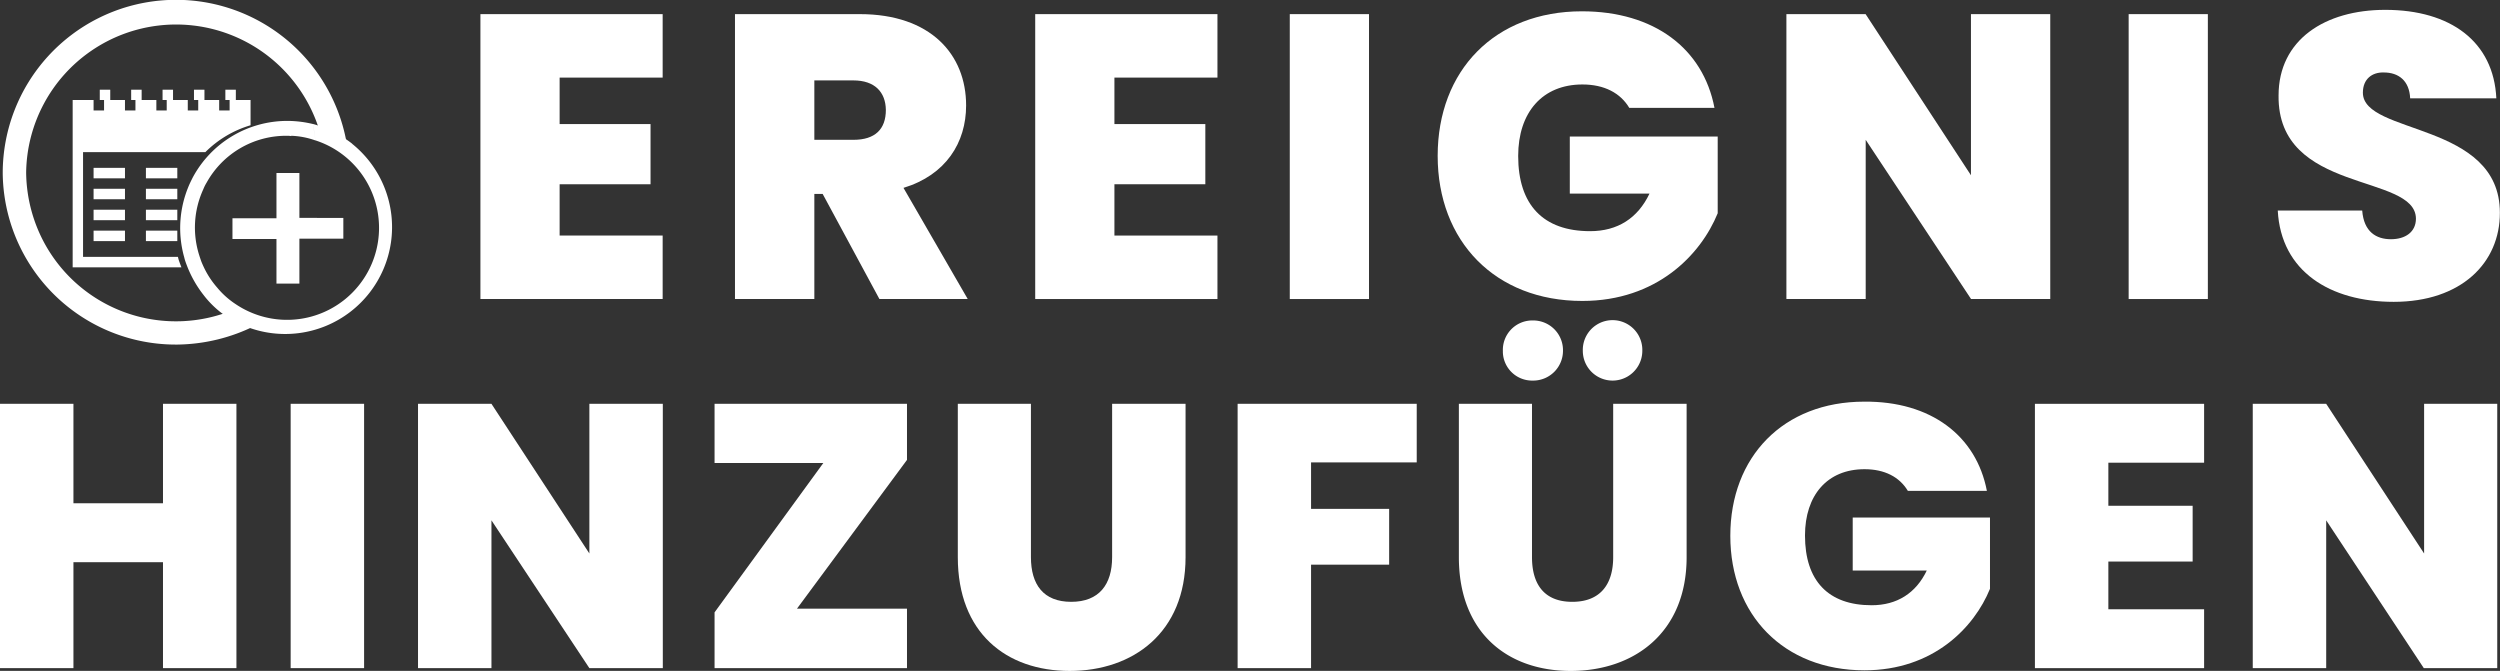 <svg id="Layer_1" data-name="Layer 1" xmlns="http://www.w3.org/2000/svg" viewBox="0 0 806.79 216.49"><rect x="0" y="0" width="806.79" height="216.49" fill="#333333" stroke="none"/><defs><style>.cls-1{fill:#fff;}.cls-2{fill:none;}</style></defs><title>Ereignis hinzufügen</title><path class="cls-1" d="M214.05,26.22H180.8v15h29.34V60.64H180.8V77.2h33.25V97.68H155.24V5.74h58.81Z" transform="translate(-0.2 -1.18)"/><path class="cls-1" d="M277.69,5.74c22.82,0,34.29,13,34.29,29.47,0,12-6.52,22.43-20.21,26.6L312.5,97.68H284L265.69,63.77H263V97.68H237.39V5.74ZM275.6,27.13H263V46.3h12.65c6.91,0,10.43-3.39,10.43-9.65C286,30.91,282.51,27.13,275.6,27.13Z" transform="translate(-0.2 -1.18)"/><path class="cls-1" d="M393.09,26.22H359.84v15h29.34V60.64H359.84V77.2h33.25V97.68H334.28V5.74h58.81Z" transform="translate(-0.2 -1.18)"/><path class="cls-1" d="M416.43,5.74H442V97.68H416.43Z" transform="translate(-0.2 -1.18)"/><path class="cls-1" d="M553.49,36H526c-2.87-4.82-8.08-7.56-15.13-7.56-12.9,0-20.73,9-20.73,23.08,0,15.78,8.09,24.26,23.21,24.26,8.87,0,15.39-4.17,19.17-12.13H506.8V45.25h47.73V70c-5.48,13.43-19.69,28.3-43.69,28.3-28.16,0-46.68-19.3-46.68-46.82S482.55,4.83,510.71,4.83C534,4.83,549.83,16.83,553.49,36Z" transform="translate(-0.2 -1.18)"/><path class="cls-1" d="M661.85,5.74V97.68H636.29l-34-51.38V97.68H576.7V5.74h25.56l34,52v-52Z" transform="translate(-0.2 -1.18)"/><path class="cls-1" d="M687.15,5.74h25.56V97.68H687.15Z" transform="translate(-0.2 -1.18)"/><path class="cls-1" d="M772.69,98.59c-20.47,0-36.38-9.78-37.42-29.47h27.25c.52,6.91,4.56,9.26,9.26,9.26s8.08-2.35,8.08-6.65C779.73,57,735.14,63.9,735.53,32c0-18,15-27.64,34.42-27.64,21.13,0,35,10.3,35.86,28.56H778c-.26-5.74-3.78-8.35-8.48-8.35-3.78-.13-6.78,2.09-6.78,6.52,0,13.69,44.21,9.26,44.21,38.73C807,86,794.47,98.59,772.69,98.59Z" transform="translate(-0.2 -1.18)"/><path class="cls-1" d="M52.8,182.6H23.9v34.2H.2V131.5H23.9v32.1H52.8V131.5H76.5v85.3H52.8Z" transform="translate(-0.2 -1.18)"/><path class="cls-1" d="M94,131.5h23.7v85.3H94Z" transform="translate(-0.2 -1.18)"/><path class="cls-1" d="M214.1,131.5v85.3H190.4l-31.6-47.7v47.7H135.1V131.5h23.7l31.6,48.3V131.5Z" transform="translate(-0.2 -1.18)"/><path class="cls-1" d="M292.9,149.6l-35.5,48h35.5v19.2H230.8v-18l35.1-48.2H230.8V131.5h62.1Z" transform="translate(-0.2 -1.18)"/><path class="cls-1" d="M309.3,131.5h23.6V181c0,8.8,4,14.4,13,14.4s13.2-5.6,13.2-14.4v-49.5h23.7V181c0,24.3-16.9,36.7-37.4,36.7s-36.1-12.3-36.1-36.7Z" transform="translate(-0.2 -1.18)"/><path class="cls-1" d="M399.6,131.5h57.8v18.9H423.3v15h25.2v18H423.3v33.4H399.6V131.5Z" transform="translate(-0.2 -1.18)"/><path class="cls-1" d="M471,131.5h23.6V181c0,8.8,4,14.4,13,14.4s13.2-5.6,13.2-14.4v-49.5h23.7V181c0,24.3-16.9,36.7-37.4,36.7S471,205.3,471,181Zm14.2-17.1a9.5,9.5,0,0,1,9.19-9.8h.41a9.6,9.6,0,0,1,9.8,9.4h0v.4a9.62,9.62,0,0,1-9.4,9.6h-.4a9.44,9.44,0,0,1-9.6-9.1h0Zm25.8,0a9.6,9.6,0,0,1,19.2-.6h0v.6a9.6,9.6,0,0,1-19.2,0Z" transform="translate(-0.2 -1.18)"/><path class="cls-1" d="M641.4,159.6H615.9c-2.7-4.5-7.5-7-14-7-12,0-19.2,8.4-19.2,21.4,0,14.6,7.5,22.5,21.5,22.5,8.2,0,14.3-3.9,17.8-11.2H598.1V168.2h44.3v23c-5.1,12.5-18.3,26.3-40.5,26.3-26.1,0-43.3-17.9-43.3-43.4s17.1-43.3,43.2-43.3C623.3,130.6,638,141.8,641.4,159.6Z" transform="translate(-0.2 -1.18)"/><path class="cls-1" d="M711.5,150.5H680.6v13.9h27.2v18H680.6v15.4h30.9v19H656.9V131.5h54.6Z" transform="translate(-0.2 -1.18)"/><path class="cls-1" d="M806.1,131.5v85.3H782.4l-31.5-47.7v47.7H727.2V131.5h23.7l31.6,48.3V131.5Z" transform="translate(-0.2 -1.18)"/><path class="cls-1" d="M76.82,100.61A48.3,48.3,0,0,1,12.94,76.42l0,0a48.91,48.91,0,0,1-4.3-19.5,48.39,48.39,0,0,1,95.3-11.3,43.12,43.12,0,0,1,8,1A55.92,55.92,0,0,0,1.08,56.91a55.86,55.86,0,0,0,56.26,55.47h.08a57.62,57.62,0,0,0,25.1-6.1A37.27,37.27,0,0,1,76.82,100.61Z" transform="translate(-0.2 -1.18)"/><path class="cls-1" d="M96.82,57v14.5H111v6.7H96.82v14.5h-7.4V78.31H75.22v-6.7h14.2V57Z" transform="translate(-0.2 -1.18)"/><rect class="cls-1" x="32.2" y="28.95" width="3.38" height="3.32"/><path class="cls-2" d="M61,61.48c.4-1,.9-2,1.4-3a34.43,34.43,0,0,1,6.09-8.2H29v33.8h30.6l-.14-.5A34.9,34.9,0,0,1,61,61.48Z" transform="translate(-0.2 -1.18)"/><path class="cls-1" d="M57.62,84.08H27V50.28H66.47A34.48,34.48,0,0,1,81.06,41.6V33.45H74.3v3.38H70.93V33.45H64.17v3.38H60.8V33.45H54v3.38H50.66V33.45H43.91v3.38H40.53V33.45H33.78v3.38H30.4V33.45H23.65v54h35.1c-.27-.69-.54-1.38-.77-2.08C57.83,85,57.73,84.51,57.62,84.08Z" transform="translate(-0.2 -1.18)"/><path class="cls-1" d="M113.88,47.58a36.41,36.41,0,0,0-12.7-6.4l0,0c.3,1.7.6,3.5.8,5.3a29.68,29.68,0,1,1-25.8,52.8,26.59,26.59,0,0,1-5.9-5.3A28.35,28.35,0,0,1,66,87.46c-.32-.68-.63-1.37-.9-2.08l-.44-1.3-.16-.5a29.58,29.58,0,0,1,1.3-21.3,14.12,14.12,0,0,1,1.1-2.2A29.34,29.34,0,0,1,92.78,45a7.27,7.27,0,0,1,1.4.1V45a25.68,25.68,0,0,1,7.8,1.5c-.2-1.8-.5-3.5-.8-5.3a35.69,35.69,0,0,0-7.9-1h-.4a34.61,34.61,0,0,0-30.5,18.3c-.5,1-1,2-1.4,3a34.9,34.9,0,0,0-1.5,22.1l.14.5c.11.43.21.87.36,1.3.23.7.5,1.39.77,2.08a36.44,36.44,0,0,0,5,8.72,31.3,31.3,0,0,0,5.7,5.8,34.49,34.49,0,0,0,42.4-54.4Z" transform="translate(-0.2 -1.18)"/><rect class="cls-1" x="52.46" y="28.95" width="3.38" height="3.32"/><rect class="cls-1" x="42.33" y="28.95" width="3.38" height="3.32"/><rect class="cls-1" x="62.6" y="28.95" width="3.38" height="3.32"/><rect class="cls-1" x="72.73" y="28.95" width="3.38" height="3.32"/><rect class="cls-1" x="30.2" y="54.17" width="10.13" height="3.38"/><rect class="cls-1" x="47.09" y="54.17" width="10.13" height="3.38"/><rect class="cls-1" x="30.2" y="60.92" width="10.13" height="3.38"/><rect class="cls-1" x="47.09" y="60.92" width="10.13" height="3.38"/><rect class="cls-1" x="30.2" y="74.43" width="10.13" height="3.38"/><rect class="cls-1" x="47.09" y="74.43" width="10.13" height="3.38"/><rect class="cls-1" x="30.2" y="67.68" width="10.13" height="3.38"/><rect class="cls-1" x="47.09" y="67.68" width="10.13" height="3.38"/></svg>
